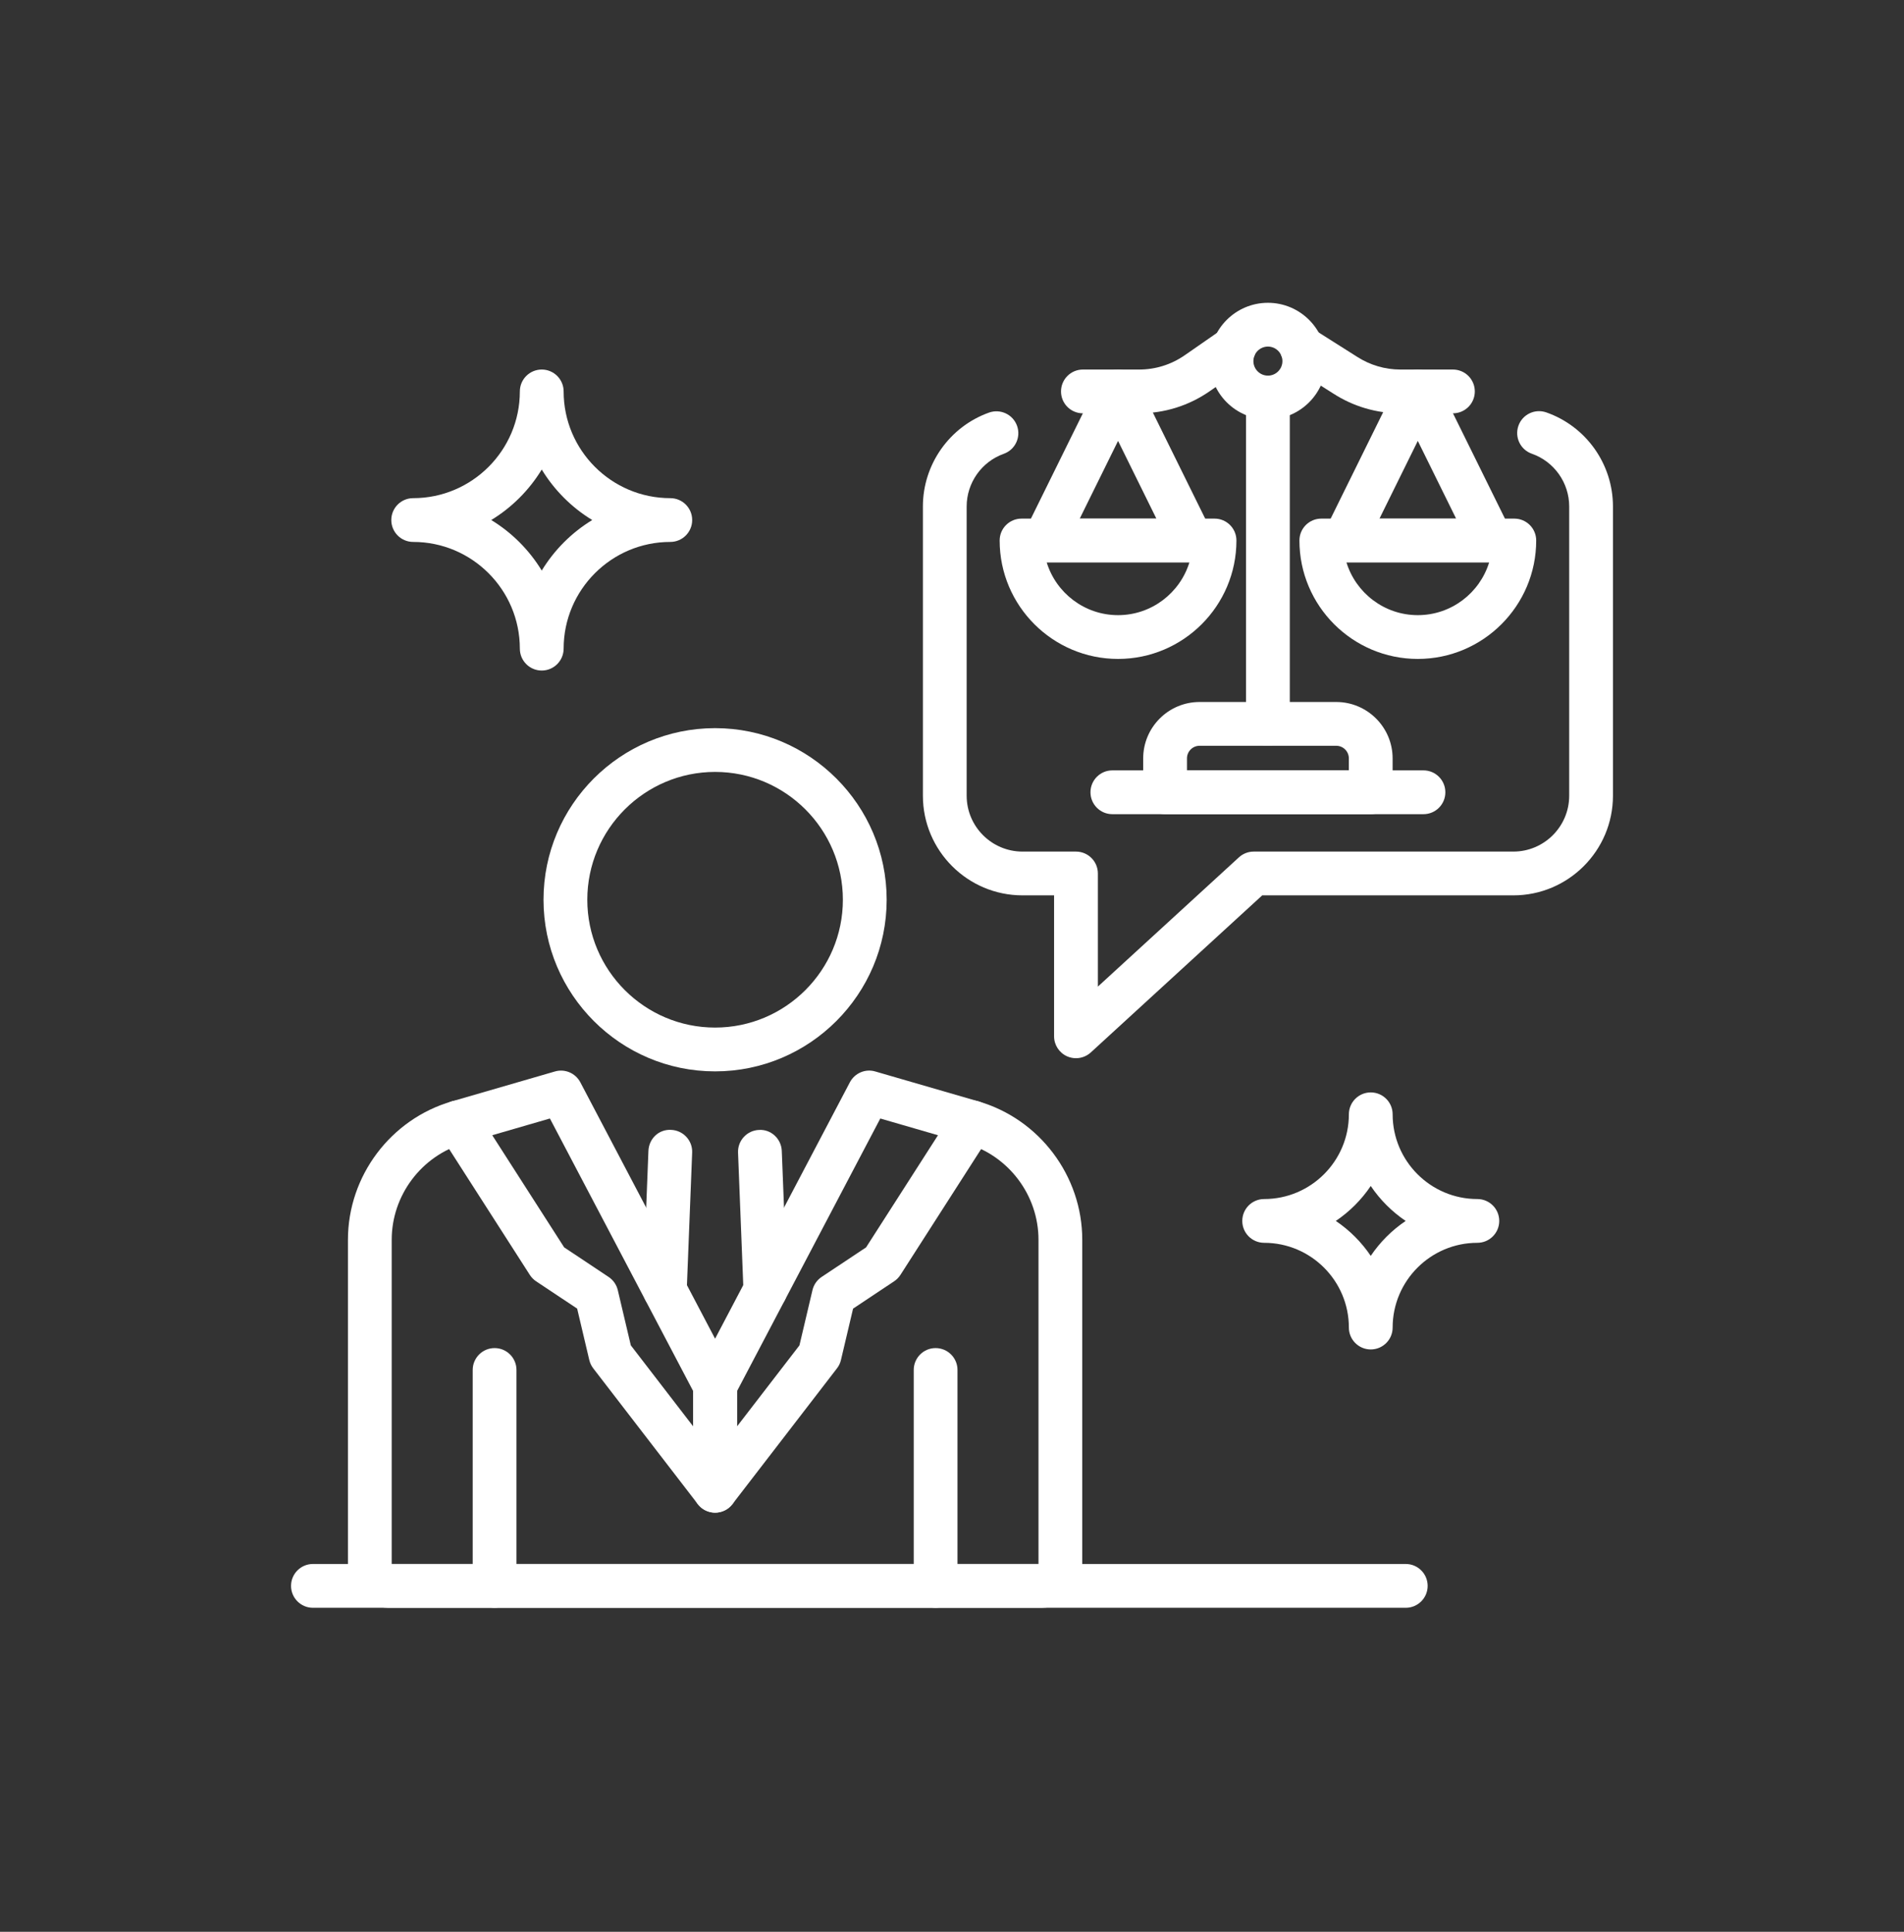 <svg width="70" height="71" viewBox="0 0 70 71" fill="none" xmlns="http://www.w3.org/2000/svg">
<rect x="0" y="0" width="70" height="71" fill="#333333" stroke="none"/>
<g clip-path="url(#clip0_1439_183)">
<path d="M26.29 39.377C22.812 39.377 19.982 36.547 19.982 33.069C19.982 29.591 22.812 26.762 26.29 26.762C29.768 26.762 32.598 29.591 32.598 33.069C32.598 36.547 29.768 39.377 26.29 39.377ZM26.29 28.371C23.7 28.371 21.592 30.479 21.592 33.069C21.592 35.66 23.7 37.767 26.29 37.767C28.881 37.767 30.988 35.66 30.988 33.069C30.988 30.479 28.881 28.371 26.29 28.371Z" fill="white"/>
<path d="M28.137 48.222C27.708 48.222 27.351 47.883 27.334 47.449L27.134 42.364C27.117 41.92 27.463 41.546 27.907 41.529C28.35 41.502 28.725 41.857 28.742 42.301L28.942 47.386C28.959 47.83 28.614 48.204 28.169 48.222C28.159 48.222 28.148 48.222 28.137 48.222Z" fill="white"/>
<path d="M24.444 48.221C23.968 48.202 23.622 47.828 23.639 47.384L23.839 42.3C23.857 41.856 24.216 41.499 24.675 41.527C25.119 41.545 25.465 41.919 25.447 42.362L25.247 47.447C25.23 47.88 24.873 48.221 24.444 48.221Z" fill="white"/>
<path d="M38.305 59.093H14.276C13.458 59.093 12.792 58.426 12.792 57.608V45.565C12.792 43.222 14.363 41.131 16.613 40.479L20.4 39.381C20.767 39.273 21.158 39.441 21.336 39.779L26.29 49.202L31.245 39.779C31.423 39.441 31.815 39.271 32.181 39.381L35.968 40.479C38.218 41.131 39.789 43.222 39.789 45.565V57.608C39.789 58.427 39.123 59.093 38.305 59.093ZM14.401 57.483H38.18V45.565C38.18 43.934 37.086 42.478 35.52 42.024L32.364 41.109L27.003 51.306C26.863 51.57 26.589 51.736 26.29 51.736C25.991 51.736 25.717 51.57 25.578 51.306L20.217 41.109L17.061 42.024C15.495 42.478 14.401 43.934 14.401 45.565L14.401 57.483Z" fill="white"/>
<path d="M18.183 59.091C17.739 59.091 17.379 58.73 17.379 58.286V50.352C17.379 49.907 17.739 49.547 18.183 49.547C18.628 49.547 18.988 49.907 18.988 50.352V58.286C18.988 58.73 18.628 59.091 18.183 59.091Z" fill="white"/>
<path d="M34.397 59.091C33.953 59.091 33.593 58.73 33.593 58.286V50.352C33.593 49.907 33.953 49.547 34.397 49.547C34.842 49.547 35.202 49.907 35.202 50.352V58.286C35.202 58.73 34.842 59.091 34.397 59.091Z" fill="white"/>
<path d="M26.291 55.595C26.046 55.595 25.809 55.483 25.654 55.281L21.811 50.292C21.741 50.202 21.692 50.097 21.665 49.986L21.219 48.096L19.709 47.092C19.617 47.03 19.538 46.95 19.478 46.856L16.161 41.685C15.921 41.311 16.029 40.813 16.404 40.573C16.777 40.332 17.275 40.442 17.515 40.816L20.741 45.845L22.375 46.932C22.545 47.045 22.666 47.219 22.713 47.418L23.192 49.447L25.486 52.427V50.93C25.486 50.485 25.847 50.125 26.291 50.125C26.736 50.125 27.096 50.485 27.096 50.93V54.79C27.096 55.135 26.877 55.441 26.55 55.552C26.465 55.581 26.378 55.595 26.291 55.595Z" fill="white"/>
<path d="M26.291 55.595C26.204 55.595 26.117 55.581 26.032 55.552C25.705 55.441 25.486 55.135 25.486 54.79V50.93C25.486 50.486 25.846 50.125 26.291 50.125C26.735 50.125 27.096 50.486 27.096 50.93V52.427L29.391 49.448L29.87 47.418C29.917 47.219 30.037 47.045 30.207 46.932L31.841 45.846L35.067 40.816C35.307 40.441 35.805 40.333 36.179 40.573C36.553 40.813 36.662 41.311 36.422 41.685L33.105 46.856C33.044 46.95 32.966 47.031 32.873 47.092L31.363 48.097L30.917 49.986C30.891 50.098 30.841 50.202 30.771 50.292L26.928 55.281C26.773 55.483 26.536 55.595 26.291 55.595Z" fill="white"/>
<path d="M39.558 38.893C39.448 38.893 39.338 38.87 39.234 38.825C38.942 38.696 38.753 38.408 38.753 38.089V32.908H37.593C35.573 32.908 33.93 31.265 33.93 29.245V18.615C33.93 17.069 34.908 15.682 36.364 15.163C36.783 15.016 37.243 15.233 37.392 15.652C37.541 16.07 37.322 16.531 36.903 16.679C36.087 16.97 35.539 17.747 35.539 18.615V29.245C35.539 30.377 36.46 31.299 37.593 31.299H39.558C40.002 31.299 40.363 31.659 40.363 32.103V36.261L45.549 31.51C45.697 31.374 45.891 31.299 46.092 31.299H55.637C56.77 31.299 57.691 30.377 57.691 29.245V18.615C57.691 17.743 57.139 16.964 56.317 16.676C55.898 16.529 55.677 16.07 55.824 15.65C55.97 15.231 56.43 15.01 56.849 15.157C58.316 15.671 59.3 17.06 59.3 18.615V29.245C59.3 31.265 57.657 32.908 55.637 32.908H46.405L40.102 38.682C39.95 38.82 39.755 38.893 39.558 38.893Z" fill="white"/>
<path d="M52.125 24.218C49.725 24.218 47.773 22.265 47.773 19.865C47.773 19.421 48.133 19.061 48.577 19.061H55.673C56.118 19.061 56.478 19.421 56.478 19.865C56.478 22.265 54.525 24.218 52.125 24.218ZM49.502 20.67C49.847 21.791 50.892 22.609 52.125 22.609C53.358 22.609 54.404 21.791 54.748 20.67H49.502Z" fill="white"/>
<path d="M54.828 20.67H49.422C49.144 20.67 48.885 20.527 48.739 20.291C48.592 20.054 48.577 19.759 48.7 19.51L51.403 14.031C51.539 13.756 51.818 13.582 52.125 13.582C52.431 13.582 52.711 13.756 52.846 14.031L55.55 19.51C55.673 19.759 55.658 20.054 55.511 20.291C55.365 20.527 55.106 20.67 54.828 20.67ZM50.716 19.061H53.534L52.125 16.205L50.716 19.061Z" fill="white"/>
<path d="M41.105 24.218C38.705 24.218 36.752 22.265 36.752 19.865C36.752 19.421 37.112 19.061 37.557 19.061H44.653C45.097 19.061 45.457 19.421 45.457 19.865C45.457 22.265 43.505 24.218 41.105 24.218ZM38.482 20.67C38.826 21.791 39.872 22.609 41.105 22.609C42.337 22.609 43.383 21.791 43.728 20.67H38.482Z" fill="white"/>
<path d="M43.808 20.67H38.401C38.123 20.67 37.865 20.527 37.718 20.291C37.571 20.054 37.557 19.759 37.68 19.51L40.383 14.031C40.518 13.756 40.798 13.582 41.105 13.582C41.411 13.582 41.691 13.756 41.826 14.031L44.53 19.51C44.653 19.759 44.638 20.054 44.491 20.291C44.344 20.527 44.086 20.67 43.808 20.67ZM39.696 19.061H42.514L41.105 16.205L39.696 19.061Z" fill="white"/>
<path d="M46.614 27.409C46.17 27.409 45.81 27.049 45.81 26.605V14.609C45.81 14.165 46.17 13.805 46.614 13.805C47.059 13.805 47.419 14.165 47.419 14.609V26.605C47.419 27.049 47.059 27.409 46.614 27.409Z" fill="white"/>
<path d="M53.416 15.191H51.485C50.609 15.191 49.758 14.941 49.022 14.467L47.427 13.458C47.051 13.22 46.94 12.723 47.178 12.348C47.415 11.972 47.911 11.86 48.288 12.097L49.888 13.11C50.369 13.42 50.919 13.582 51.485 13.582H53.416C53.861 13.582 54.221 13.942 54.221 14.387C54.221 14.831 53.861 15.191 53.416 15.191Z" fill="white"/>
<path d="M41.879 15.191H39.812C39.368 15.191 39.008 14.831 39.008 14.387C39.008 13.942 39.368 13.582 39.812 13.582H41.879C42.48 13.582 43.059 13.401 43.553 13.059L44.912 12.116C45.276 11.863 45.778 11.953 46.031 12.318C46.285 12.684 46.194 13.185 45.829 13.438L44.469 14.382C43.705 14.912 42.809 15.191 41.879 15.191Z" fill="white"/>
<path d="M50.394 29.923H42.834C42.389 29.923 42.029 29.563 42.029 29.119V27.873C42.029 26.731 42.959 25.801 44.102 25.801H49.127C50.269 25.801 51.199 26.731 51.199 27.873V29.119C51.199 29.563 50.839 29.923 50.394 29.923ZM43.639 28.314H49.59V27.873C49.59 27.618 49.382 27.41 49.126 27.41H44.102C43.847 27.41 43.639 27.618 43.639 27.873L43.639 28.314Z" fill="white"/>
<path d="M52.333 29.924H40.895C40.451 29.924 40.091 29.564 40.091 29.119C40.091 28.675 40.451 28.314 40.895 28.314H52.333C52.778 28.314 53.138 28.675 53.138 29.119C53.138 29.564 52.778 29.924 52.333 29.924Z" fill="white"/>
<path d="M46.615 15.415C45.433 15.415 44.472 14.454 44.472 13.272C44.472 12.09 45.433 11.129 46.615 11.129C47.796 11.129 48.757 12.09 48.757 13.272C48.757 14.454 47.796 15.415 46.615 15.415ZM46.615 12.738C46.32 12.738 46.081 12.978 46.081 13.272C46.081 13.566 46.32 13.806 46.615 13.806C46.909 13.806 47.148 13.566 47.148 13.272C47.148 12.978 46.909 12.738 46.615 12.738Z" fill="white"/>
<path d="M51.682 59.092H11.505C11.06 59.092 10.7 58.731 10.7 58.287C10.7 57.843 11.06 57.482 11.505 57.482H51.682C52.127 57.482 52.487 57.843 52.487 58.287C52.487 58.731 52.127 59.092 51.682 59.092Z" fill="white"/>
<path d="M50.395 49.597C49.951 49.597 49.591 49.237 49.591 48.793C49.591 47.075 48.194 45.678 46.477 45.678C46.032 45.678 45.672 45.318 45.672 44.874C45.672 44.429 46.032 44.069 46.477 44.069C48.194 44.069 49.591 42.672 49.591 40.955C49.591 40.511 49.951 40.15 50.395 40.15C50.84 40.15 51.2 40.511 51.2 40.955C51.2 42.672 52.597 44.069 54.314 44.069C54.759 44.069 55.119 44.429 55.119 44.874C55.119 45.318 54.759 45.678 54.314 45.678C52.597 45.678 51.2 47.075 51.2 48.793C51.2 49.237 50.84 49.597 50.395 49.597ZM49.111 44.874C49.617 45.215 50.054 45.652 50.395 46.158C50.736 45.652 51.173 45.215 51.679 44.874C51.173 44.532 50.737 44.096 50.395 43.589C50.054 44.096 49.617 44.532 49.111 44.874Z" fill="white"/>
<path d="M19.917 24.645C19.473 24.645 19.112 24.285 19.112 23.84C19.112 21.677 17.353 19.918 15.19 19.918C14.746 19.918 14.386 19.558 14.386 19.113C14.386 18.669 14.746 18.309 15.19 18.309C17.353 18.309 19.112 16.549 19.112 14.387C19.112 13.942 19.473 13.582 19.917 13.582C20.361 13.582 20.722 13.942 20.722 14.387C20.722 16.549 22.481 18.309 24.644 18.309C25.088 18.309 25.448 18.669 25.448 19.113C25.448 19.558 25.088 19.918 24.644 19.918C22.481 19.918 20.722 21.677 20.722 23.84C20.721 24.284 20.361 24.645 19.917 24.645ZM18.061 19.113C18.818 19.575 19.456 20.213 19.917 20.97C20.378 20.213 21.016 19.575 21.773 19.113C21.016 18.652 20.378 18.014 19.917 17.257C19.456 18.014 18.818 18.652 18.061 19.113Z" fill="white"/>
</g>
<defs>
<clipPath id="clip0_1439_183">
<rect width="54" height="54" fill="white" transform="translate(8 8.109)"/>
</clipPath>
</defs>
</svg>
